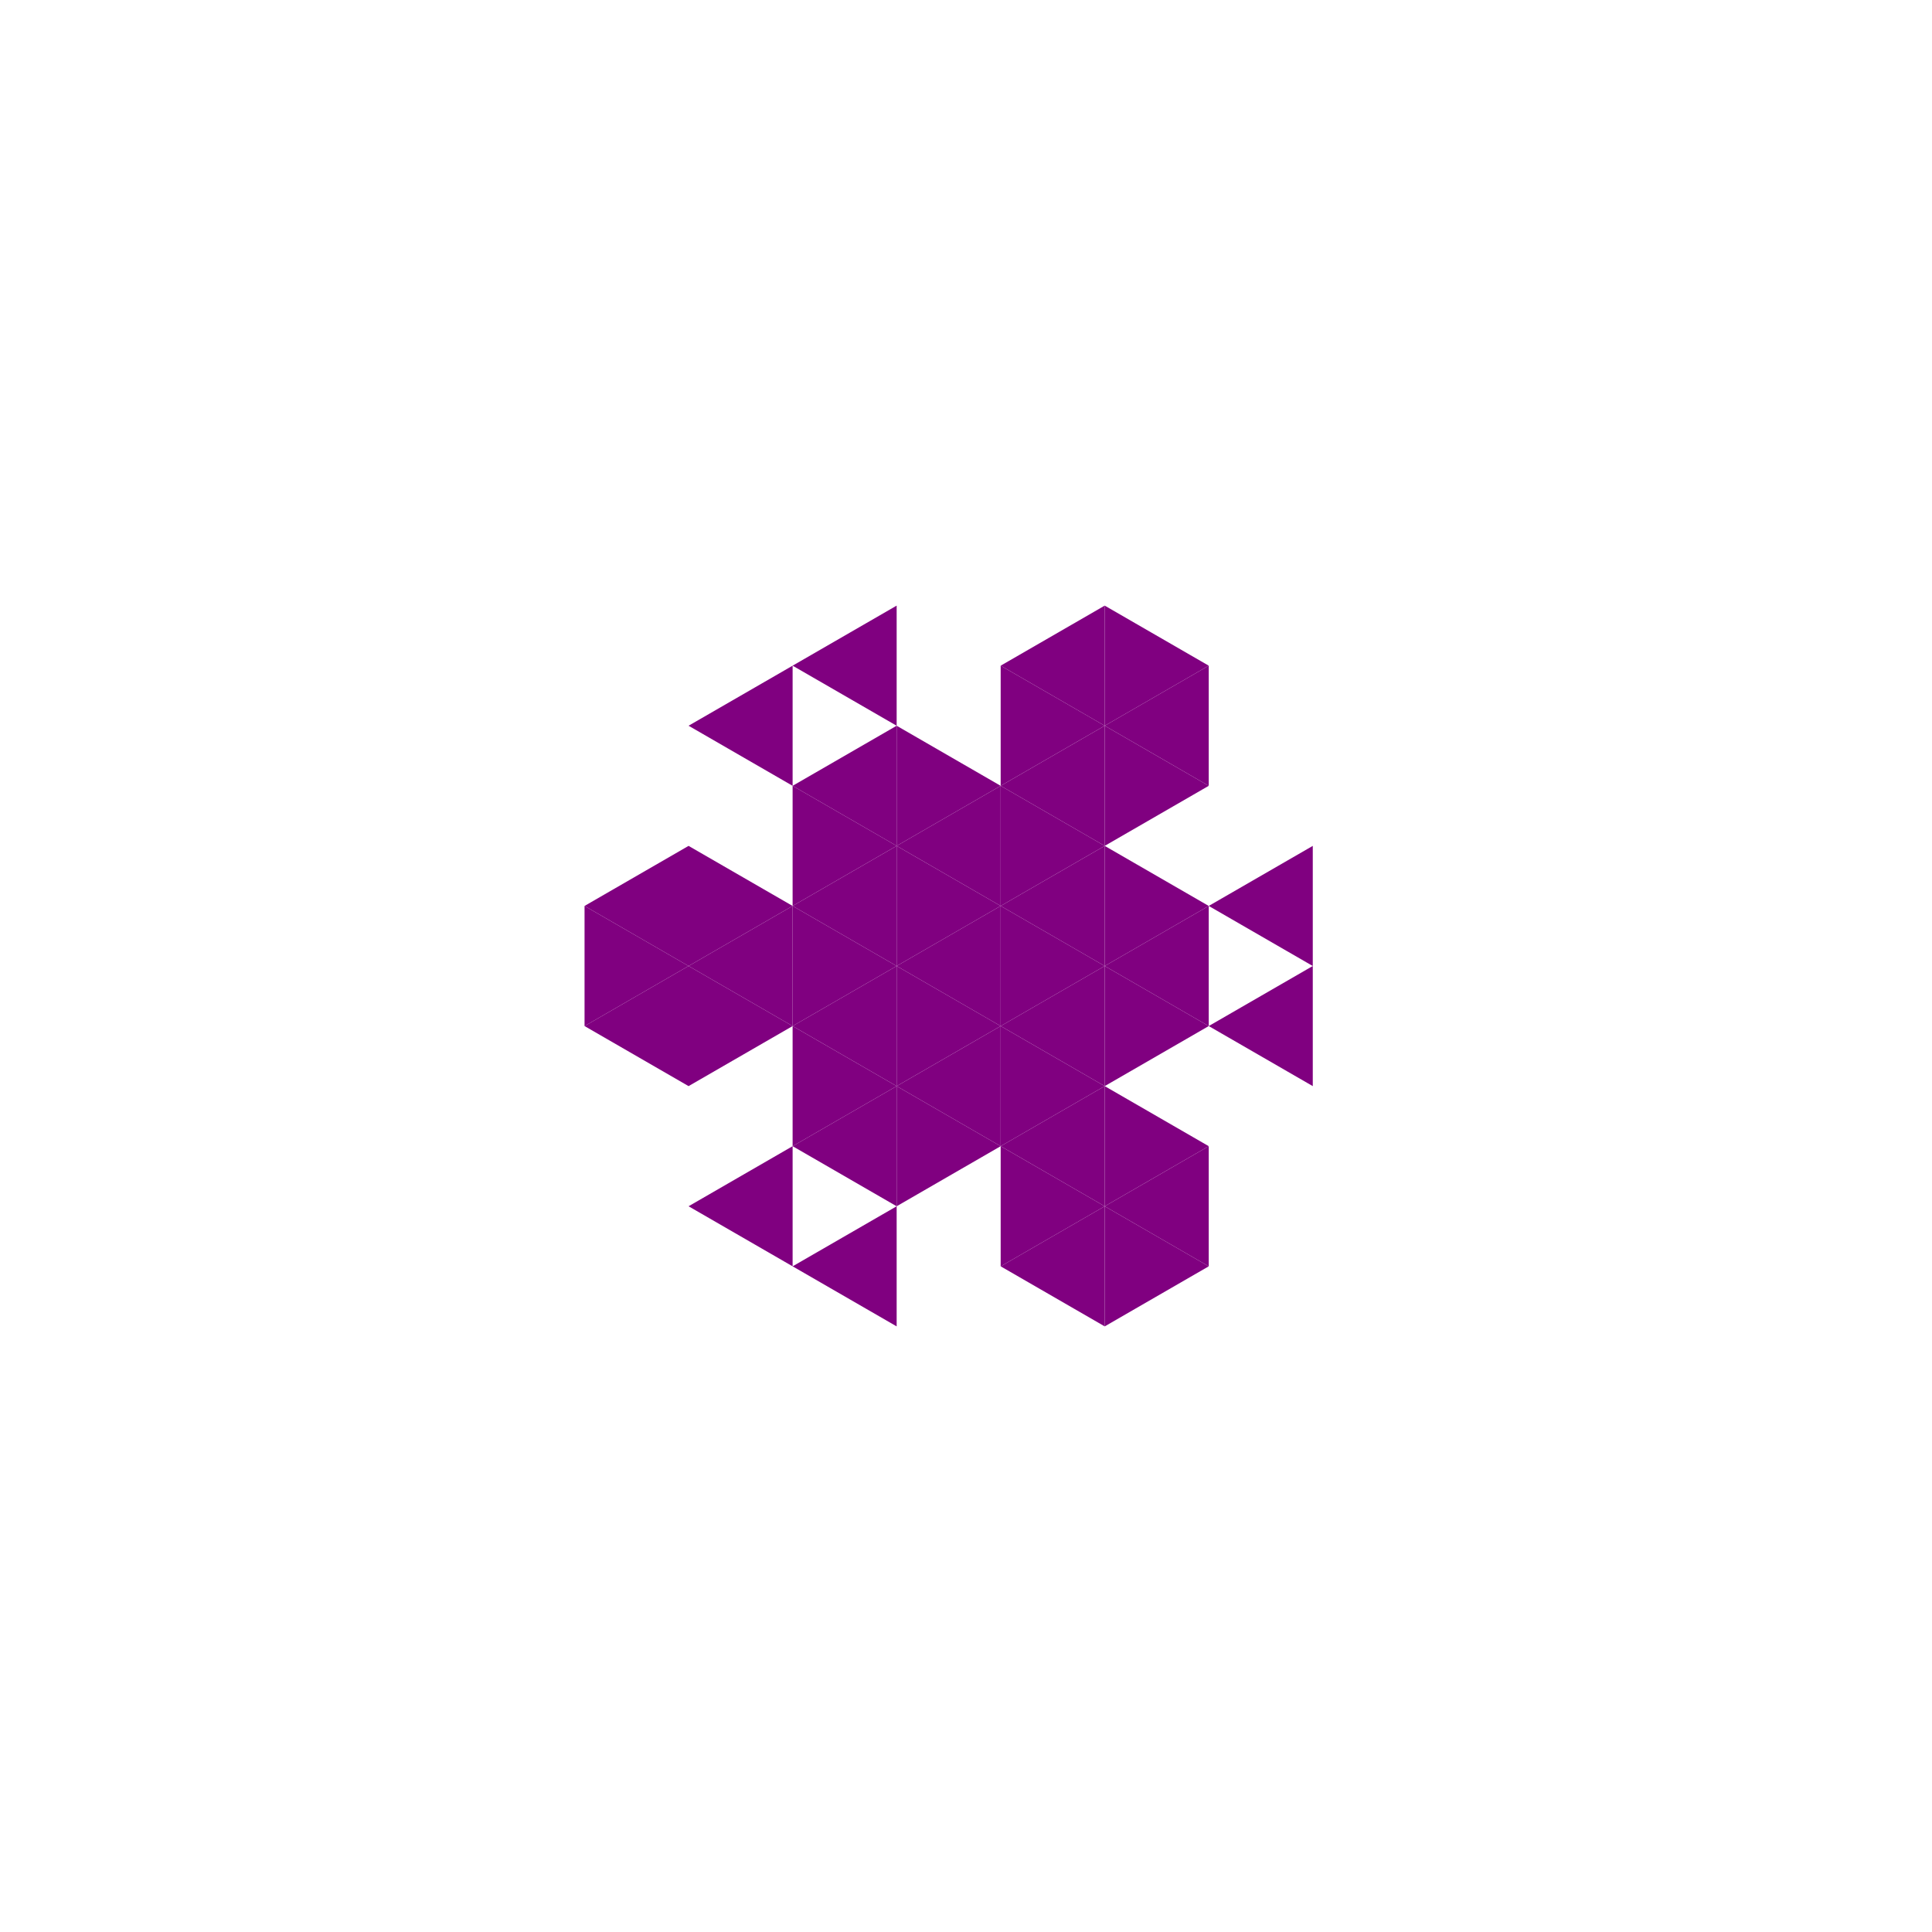 <svg height="360pt" viewBox="0 0 360 360" width="360pt" xmlns="http://www.w3.org/2000/svg"><path d="m0 0h360v360h-360z" fill="#fff"/><g fill="#800080"><path d="m167.078 180 19.383-11.191v22.383zm0 0"/><path d="m186.461 191.191 19.387-11.191v22.383zm0 0"/><path d="m186.461 168.809 19.387-11.191v22.383zm0 0"/><path d="m167.078 157.617 19.383-11.191v22.383zm0 0"/><path d="m147.691 168.809 19.387-11.191v22.383zm0 0"/><path d="m147.691 191.191 19.387-11.191v22.383zm0 0"/><path d="m167.078 202.383 19.383-11.191v22.383zm0 0"/><path d="m205.848 180 19.383-11.191v22.383zm0 0"/><path d="m186.461 146.426 19.387-11.195v22.387zm0 0"/><path d="m147.691 146.426 19.387-11.195v22.387zm0 0"/><path d="m128.305 180 19.387-11.191v22.383zm0 0"/><path d="m147.691 213.574 19.387-11.191v22.387zm0 0"/><path d="m186.461 213.574 19.387-11.191v22.387zm0 0"/><path d="m225.23 191.191 19.387-11.191v22.383zm0 0"/><path d="m225.23 168.809 19.387-11.191v22.383zm0 0"/><path d="m205.848 135.23 19.383-11.191v22.387zm0 0"/><path d="m186.461 124.039 19.387-11.191v22.383zm0 0"/><path d="m147.691 124.039 19.387-11.191v22.383zm0 0"/><path d="m128.305 135.23 19.387-11.191v22.387zm0 0"/><path d="m108.922 168.809 19.383-11.191v22.383zm0 0"/><path d="m108.922 191.191 19.383-11.191v22.383zm0 0"/><path d="m128.305 224.77 19.387-11.195v22.387zm0 0"/><path d="m147.691 235.961 19.387-11.191v22.383zm0 0"/><path d="m186.461 235.961 19.387-11.191v22.383zm0 0"/><path d="m205.848 224.77 19.383-11.195v22.387zm0 0"/><path d="m205.848 180-19.387-11.191v22.383zm0 0"/><path d="m186.461 168.809-19.383-11.191v22.383zm0 0"/><path d="m186.461 191.191-19.383-11.191v22.383zm0 0"/><path d="m225.23 191.191-19.383-11.191v22.383zm0 0"/><path d="m225.23 168.809-19.383-11.191v22.383zm0 0"/><path d="m205.848 157.617-19.387-11.191v22.383zm0 0"/><path d="m186.461 146.426-19.383-11.195v22.387zm0 0"/><path d="m167.078 157.617-19.387-11.191v22.383zm0 0"/><path d="m167.078 180-19.387-11.191v22.383zm0 0"/><path d="m167.078 202.383-19.387-11.191v22.383zm0 0"/><path d="m186.461 213.574-19.383-11.191v22.387zm0 0"/><path d="m205.848 202.383-19.387-11.191v22.383zm0 0"/><path d="m225.23 146.426-19.383-11.195v22.387zm0 0"/><path d="m205.848 135.23-19.387-11.191v22.387zm0 0"/><path d="m147.691 168.809-19.387-11.191v22.383zm0 0"/><path d="m147.691 191.191-19.387-11.191v22.383zm0 0"/><path d="m205.848 224.77-19.387-11.195v22.387zm0 0"/><path d="m225.23 213.574-19.383-11.191v22.387zm0 0"/><path d="m225.23 124.039-19.383-11.191v22.383zm0 0"/><path d="m128.305 180-19.383-11.191v22.383zm0 0"/><path d="m225.23 235.961-19.383-11.191v22.383zm0 0"/></g></svg>